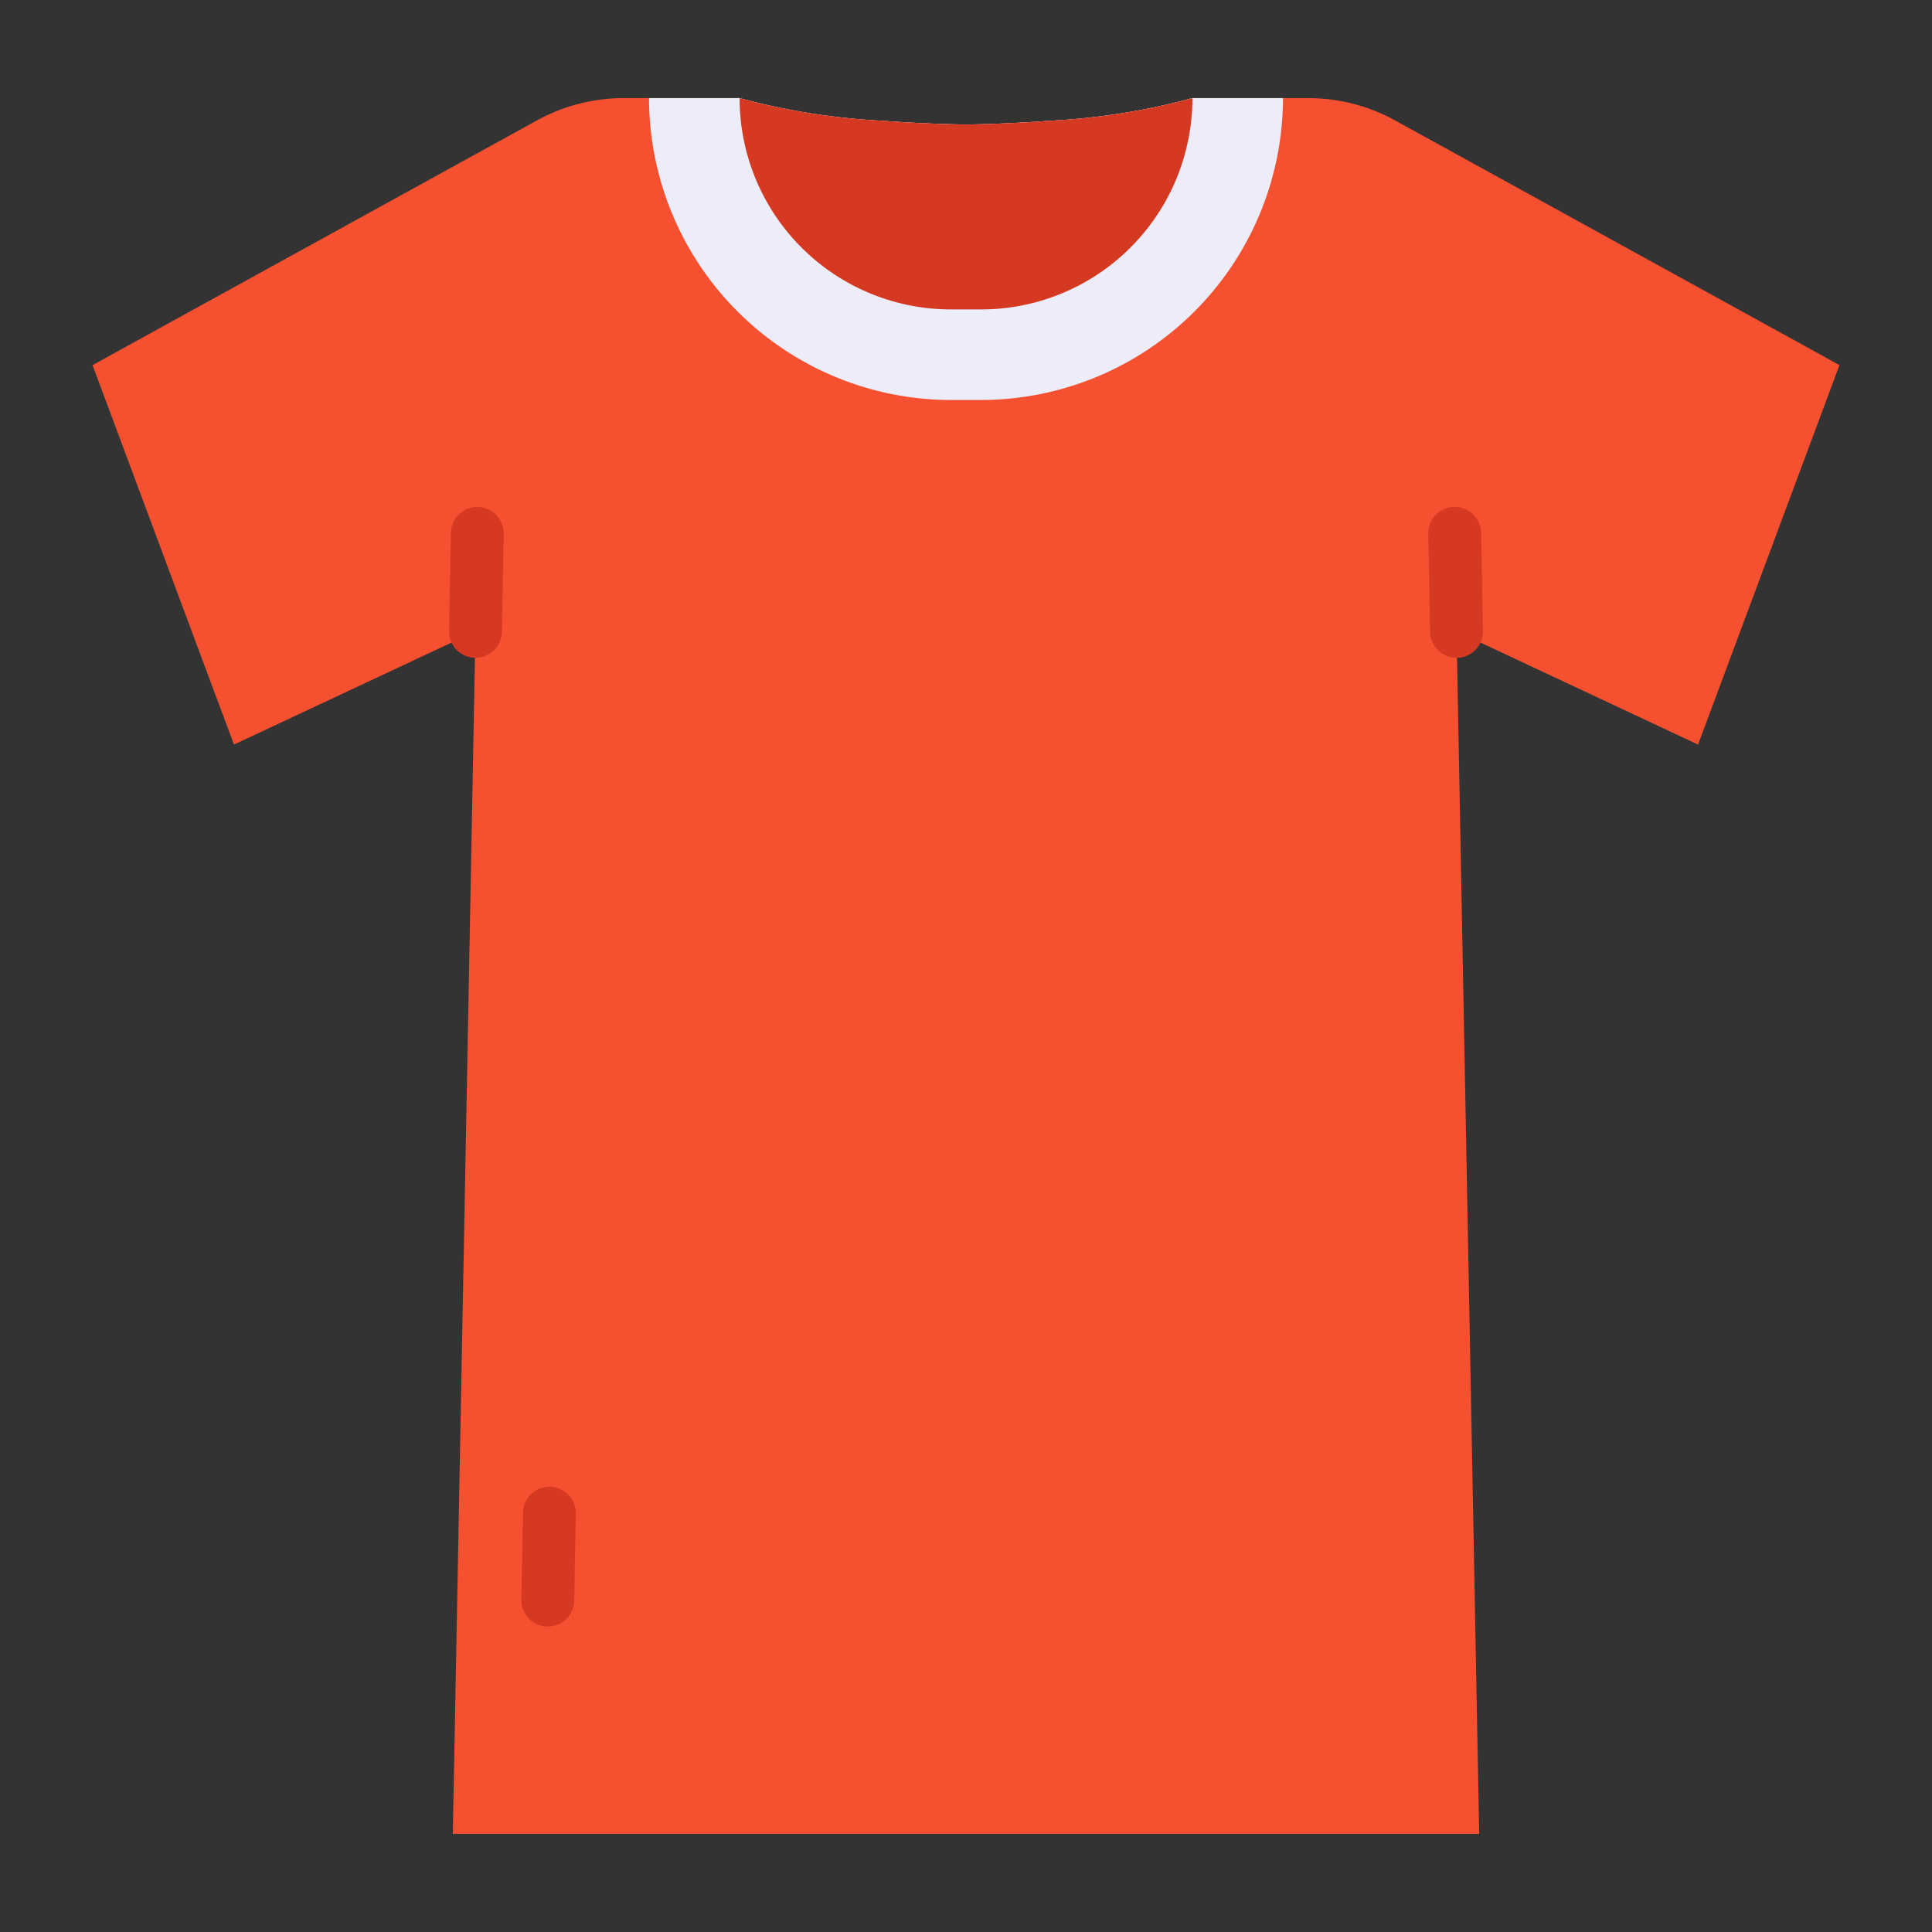 <svg xmlns="http://www.w3.org/2000/svg" width="128" height="128" viewBox="0 0 128 128">
  <rect x="0" y="0" width="128" height="128" fill="#333333" stroke="none"/>
  <title>SHIRT</title>
  <g>
    <path d="M112.5,49.33l-16-7.5L98,121.5H30l1.5-79.67-16,7.5L6.13,24.19,35.55,7.99A11.942,11.942,0,0,1,41.34,6.5H49A44.6,44.6,0,0,0,58.44,8c3.1.23,5.56.25,5.56.25s2.46-.02,5.56-.25A44.6,44.6,0,0,0,79,6.5h7.66a11.942,11.942,0,0,1,5.79,1.49l29.42,16.2Z" fill="#f5502f"/>
    <path d="M36.293,107.762H36.26a1.75,1.75,0,0,1-1.717-1.783l.109-5.761a1.75,1.75,0,0,1,3.5.065l-.109,5.762A1.749,1.749,0,0,1,36.293,107.762Z" fill="#d63922"/>
    <path d="M96.5,43.58a1.751,1.751,0,0,1-1.75-1.717l-.122-6.494a1.75,1.75,0,0,1,3.5-.067L98.25,41.8a1.75,1.75,0,0,1-1.717,1.783Z" fill="#d63922"/>
    <path d="M31.5,43.58h-.033A1.75,1.75,0,0,1,29.75,41.8l.123-6.495a1.75,1.75,0,0,1,3.5.067l-.122,6.494A1.751,1.751,0,0,1,31.5,43.58Z" fill="#d63922"/>
    <path d="M85,6.5a20.02,20.02,0,0,1-20,20H63a20.02,20.02,0,0,1-20-20h6A44.6,44.6,0,0,0,58.44,8c3.1.23,5.56.25,5.56.25s2.46-.02,5.56-.25A44.6,44.6,0,0,0,79,6.5Z" fill="#ededf9"/>
    <path d="M79,6.5a14,14,0,0,1-14,14H63a14,14,0,0,1-14-14A44.6,44.6,0,0,0,58.44,8c3.1.23,5.56.25,5.56.25s2.46-.02,5.56-.25A44.6,44.6,0,0,0,79,6.5Z" fill="#d63922"/>
  </g>
</svg>
